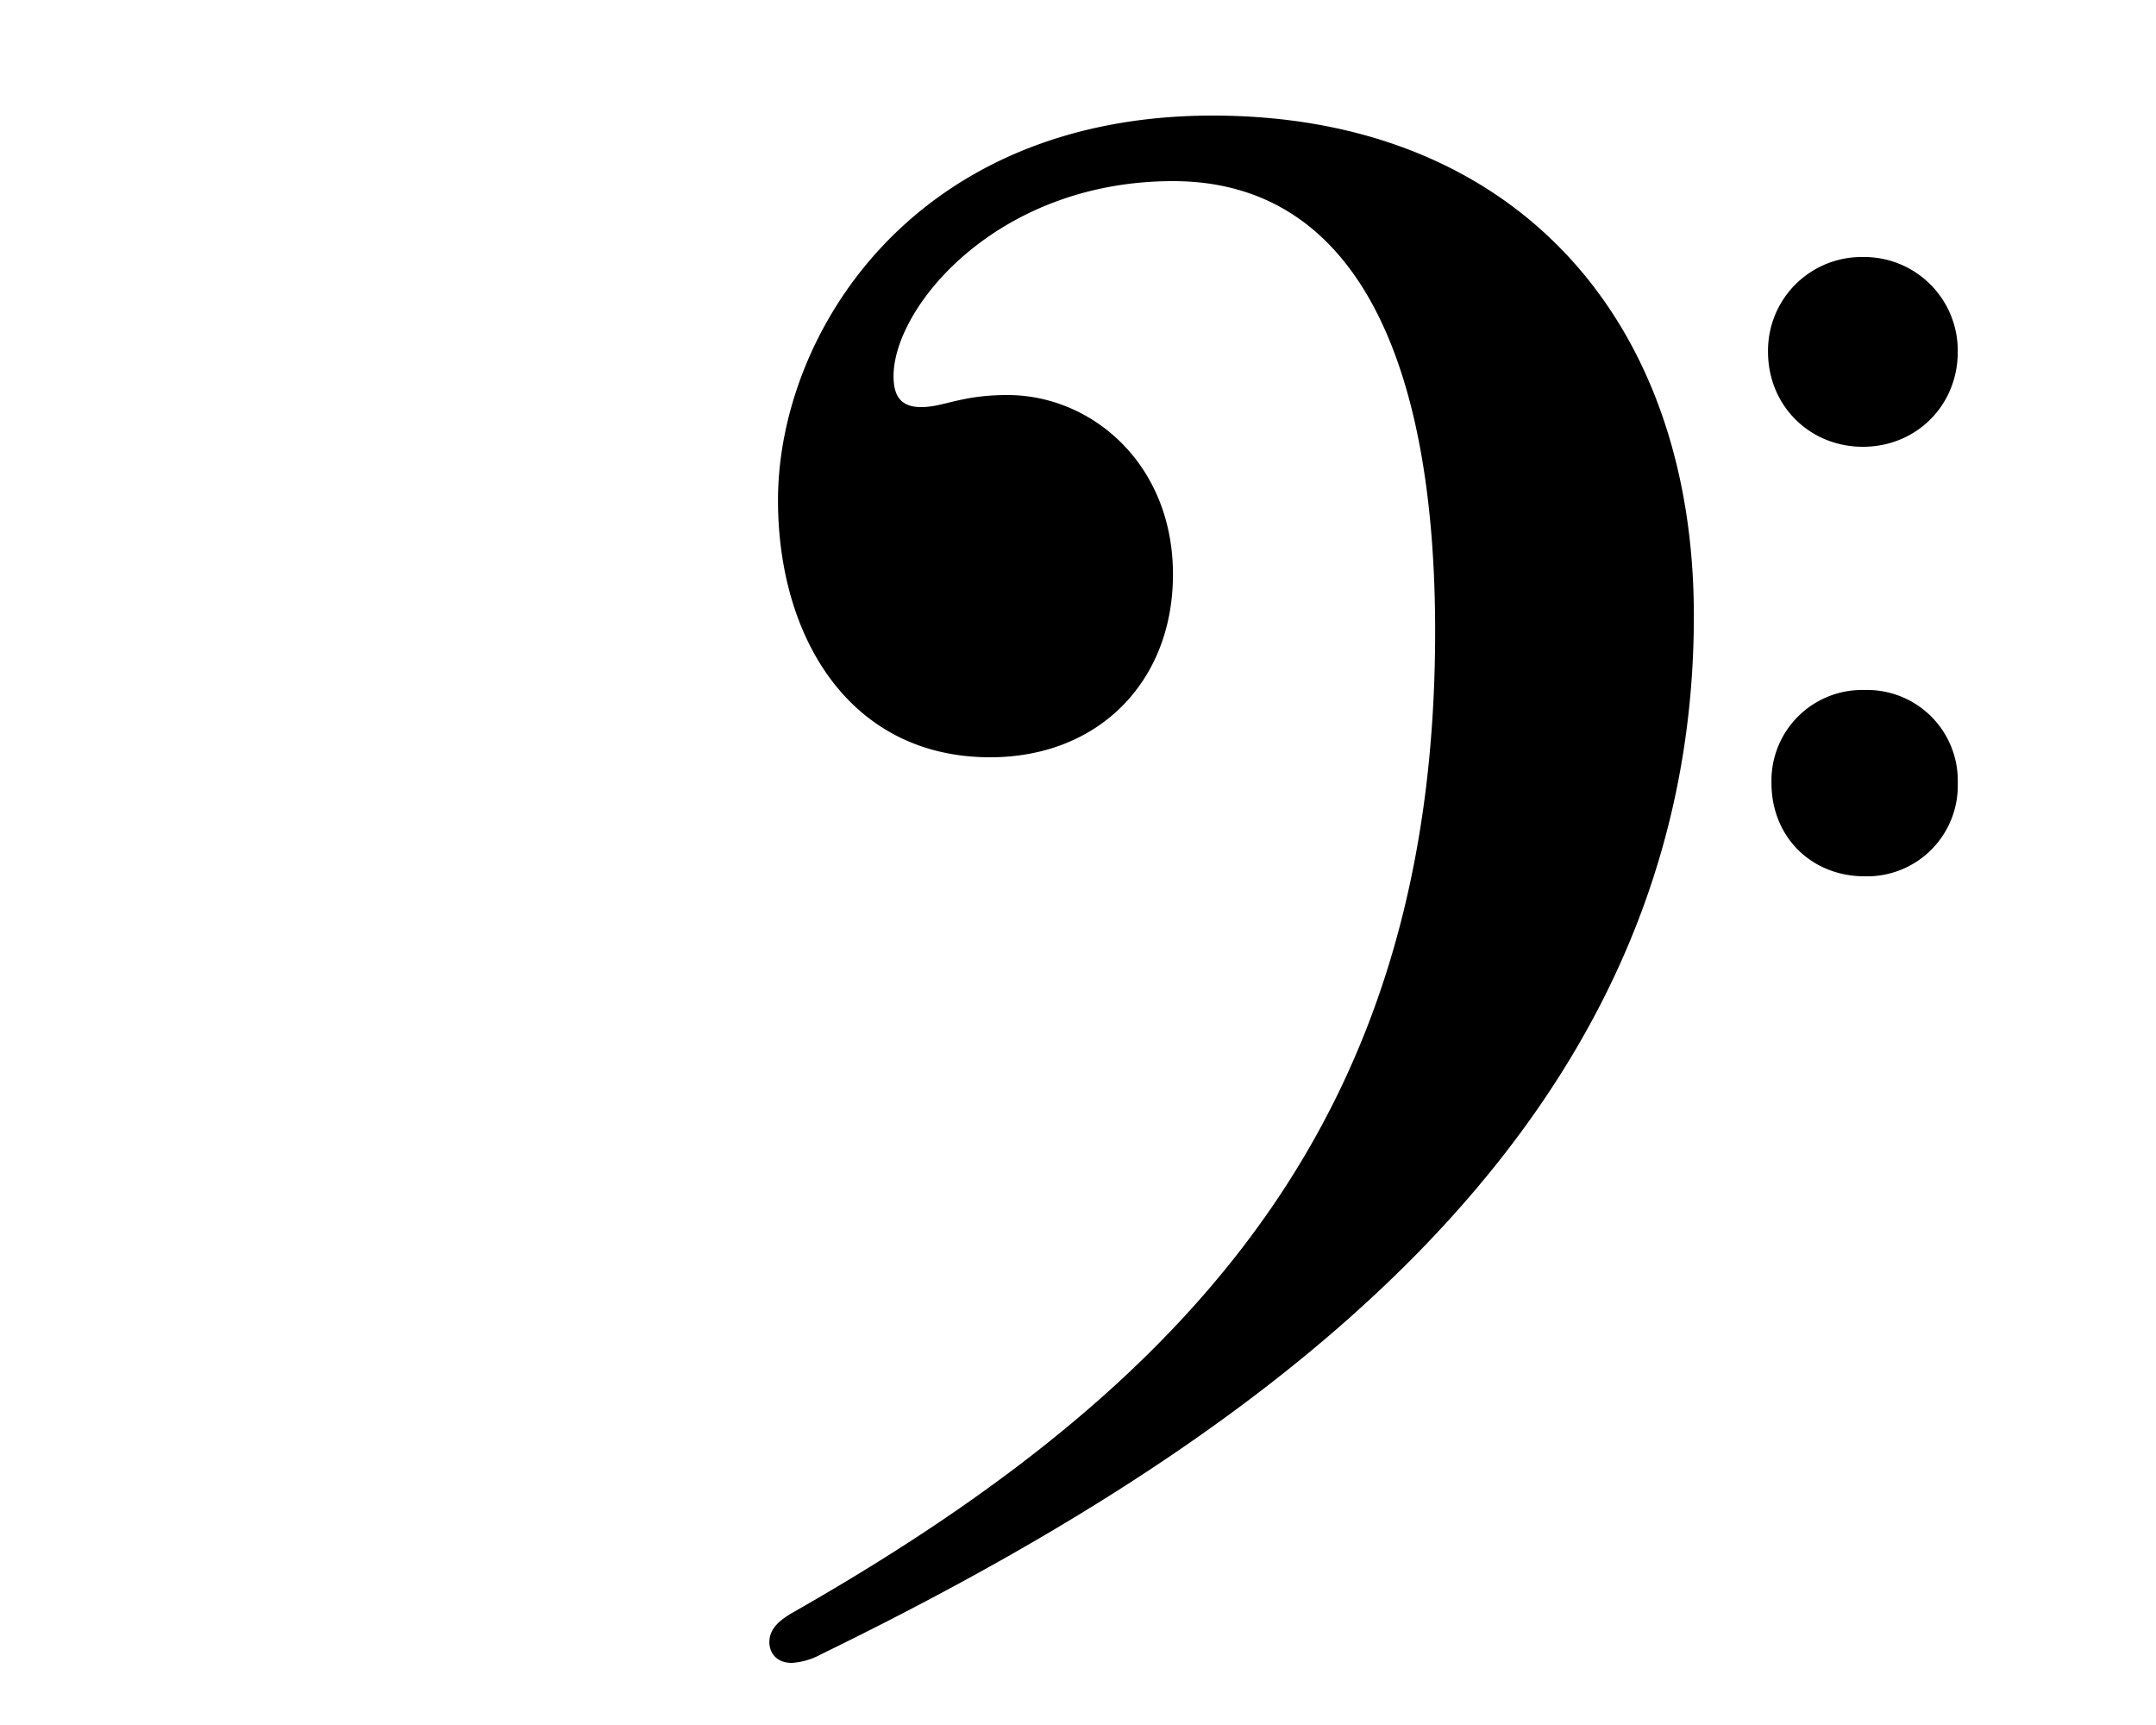 <svg width="20" height="16" xmlns="http://www.w3.org/2000/svg" fill-rule="evenodd" clip-rule="evenodd" stroke-linejoin="round" stroke-miterlimit="2"><path d="M11.249 1.072c-2.784 0-4.032 2.032-4.032 3.568 0 1.28.672 2.384 1.968 2.384 1.008 0 1.696-.704 1.696-1.696 0-1.024-.752-1.664-1.536-1.664-.432 0-.592.112-.8.112-.208 0-.256-.128-.256-.288 0-.64.96-1.808 2.592-1.808 1.696 0 2.432 1.664 2.432 4.176 0 4.464-2.208 6.96-5.936 9.088-.144.08-.24.16-.24.288 0 .096.064.192.208.192a.65.65 0 00.272-.08c3.936-1.92 8.096-4.768 8.096-9.632 0-2.784-1.696-4.64-4.464-4.64zM17.297 6.4a.841.841 0 00-.864.864c0 .496.368.864.864.864a.841.841 0 00.864-.864.841.841 0 00-.864-.864zm-.016-4.016a.868.868 0 00-.88.88c0 .496.384.88.88.88s.88-.384.88-.88a.868.868 0 00-.88-.88z" fill-rule="nonzero"/></svg>